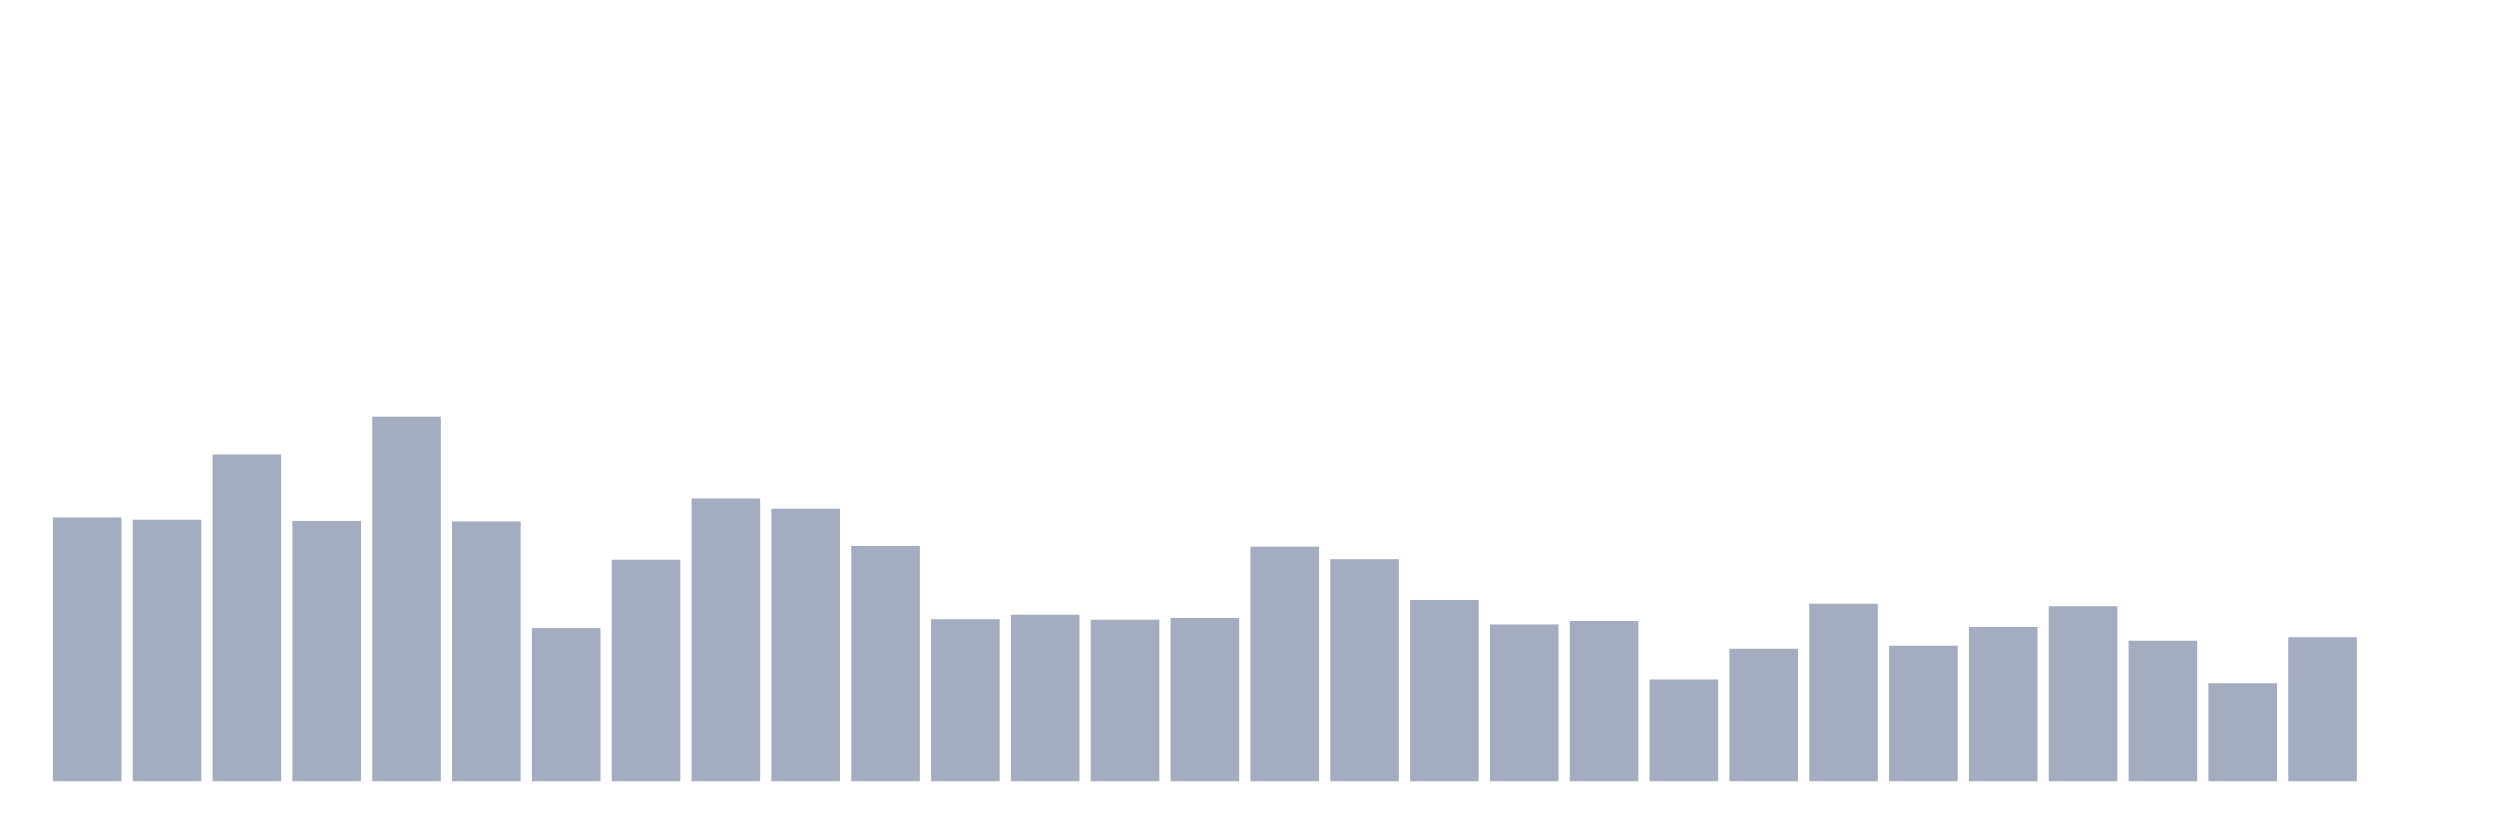<svg xmlns="http://www.w3.org/2000/svg" viewBox="0 0 480 160"><g transform="translate(10,10)"><rect class="bar" x="0.153" width="13.175" y="89.348" height="50.652" fill="rgb(164,173,192)"></rect><rect class="bar" x="15.482" width="13.175" y="89.781" height="50.219" fill="rgb(164,173,192)"></rect><rect class="bar" x="30.81" width="13.175" y="77.25" height="62.75" fill="rgb(164,173,192)"></rect><rect class="bar" x="46.138" width="13.175" y="90.021" height="49.979" fill="rgb(164,173,192)"></rect><rect class="bar" x="61.466" width="13.175" y="70" height="70" fill="rgb(164,173,192)"></rect><rect class="bar" x="76.794" width="13.175" y="90.117" height="49.883" fill="rgb(164,173,192)"></rect><rect class="bar" x="92.123" width="13.175" y="110.569" height="29.431" fill="rgb(164,173,192)"></rect><rect class="bar" x="107.451" width="13.175" y="97.462" height="42.538" fill="rgb(164,173,192)"></rect><rect class="bar" x="122.779" width="13.175" y="85.7" height="54.3" fill="rgb(164,173,192)"></rect><rect class="bar" x="138.107" width="13.175" y="87.668" height="52.332" fill="rgb(164,173,192)"></rect><rect class="bar" x="153.436" width="13.175" y="94.822" height="45.178" fill="rgb(164,173,192)"></rect><rect class="bar" x="168.764" width="13.175" y="108.889" height="31.111" fill="rgb(164,173,192)"></rect><rect class="bar" x="184.092" width="13.175" y="108.025" height="31.975" fill="rgb(164,173,192)"></rect><rect class="bar" x="199.42" width="13.175" y="108.985" height="31.015" fill="rgb(164,173,192)"></rect><rect class="bar" x="214.748" width="13.175" y="108.649" height="31.351" fill="rgb(164,173,192)"></rect><rect class="bar" x="230.077" width="13.175" y="94.966" height="45.034" fill="rgb(164,173,192)"></rect><rect class="bar" x="245.405" width="13.175" y="97.366" height="42.634" fill="rgb(164,173,192)"></rect><rect class="bar" x="260.733" width="13.175" y="105.192" height="34.808" fill="rgb(164,173,192)"></rect><rect class="bar" x="276.061" width="13.175" y="109.897" height="30.103" fill="rgb(164,173,192)"></rect><rect class="bar" x="291.39" width="13.175" y="109.225" height="30.775" fill="rgb(164,173,192)"></rect><rect class="bar" x="306.718" width="13.175" y="120.46" height="19.54" fill="rgb(164,173,192)"></rect><rect class="bar" x="322.046" width="13.175" y="114.554" height="25.446" fill="rgb(164,173,192)"></rect><rect class="bar" x="337.374" width="13.175" y="105.912" height="34.088" fill="rgb(164,173,192)"></rect><rect class="bar" x="352.702" width="13.175" y="113.978" height="26.022" fill="rgb(164,173,192)"></rect><rect class="bar" x="368.031" width="13.175" y="110.377" height="29.623" fill="rgb(164,173,192)"></rect><rect class="bar" x="383.359" width="13.175" y="106.392" height="33.608" fill="rgb(164,173,192)"></rect><rect class="bar" x="398.687" width="13.175" y="113.018" height="26.982" fill="rgb(164,173,192)"></rect><rect class="bar" x="414.015" width="13.175" y="121.18" height="18.82" fill="rgb(164,173,192)"></rect><rect class="bar" x="429.344" width="13.175" y="112.346" height="27.654" fill="rgb(164,173,192)"></rect><rect class="bar" x="444.672" width="13.175" y="140" height="0" fill="rgb(164,173,192)"></rect></g></svg>